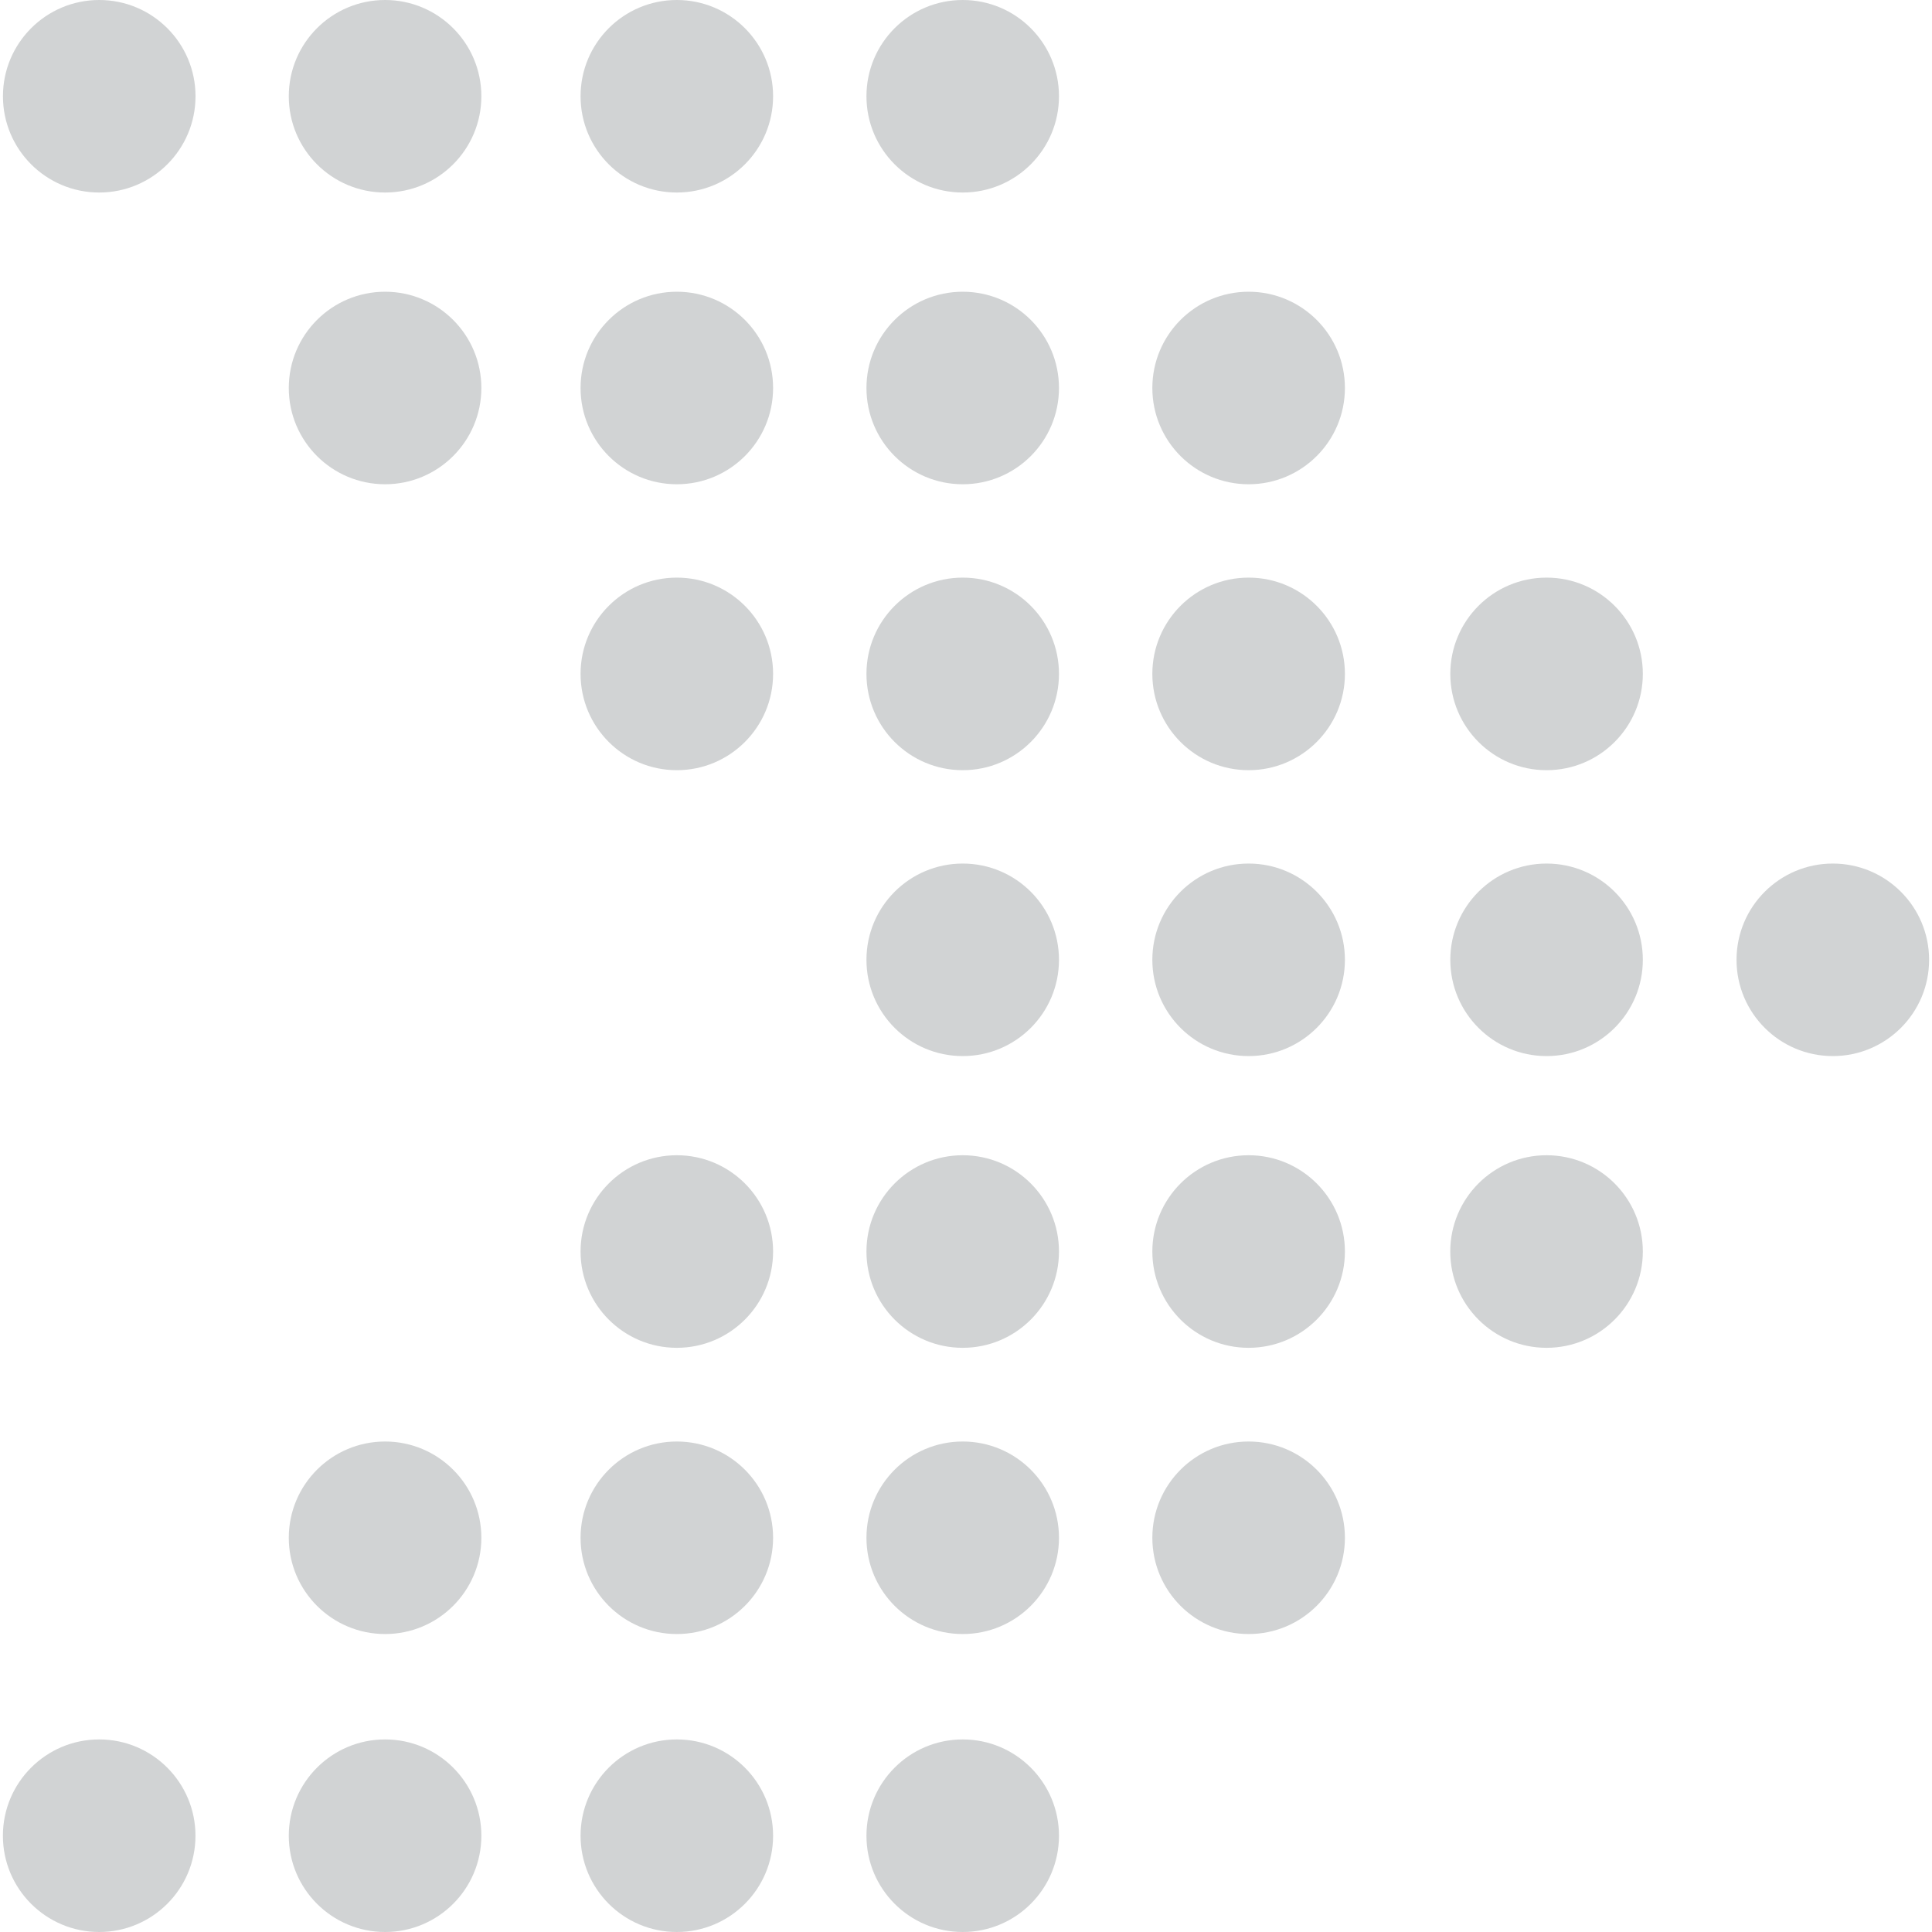 <svg width="40" height="40" viewBox="0 0 40 40" fill="none" xmlns="http://www.w3.org/2000/svg">
<path d="M2.054 3.986C3.155 3.986 4.048 3.094 4.048 1.993C4.048 0.892 3.155 0 2.054 0C0.954 0 0.061 0.892 0.061 1.993C0.061 3.094 0.954 3.986 2.054 3.986Z" fill="#D1D3D4"/>
<path d="M7.973 10.026C9.073 10.026 9.966 9.134 9.966 8.033C9.966 6.932 9.073 6.04 7.973 6.04C6.872 6.04 5.979 6.932 5.979 8.033C5.979 9.134 6.872 10.026 7.973 10.026Z" fill="#D1D3D4"/>
<path d="M7.973 3.986C9.073 3.986 9.966 3.094 9.966 1.993C9.966 0.892 9.073 0 7.973 0C6.872 0 5.979 0.892 5.979 1.993C5.979 3.094 6.872 3.986 7.973 3.986Z" fill="#D1D3D4"/>
<path d="M14.013 10.026C15.114 10.026 16.006 9.134 16.006 8.033C16.006 6.932 15.114 6.04 14.013 6.04C12.912 6.04 12.02 6.932 12.02 8.033C12.02 9.134 12.912 10.026 14.013 10.026Z" fill="#D1D3D4"/>
<path d="M14.013 15.946C15.114 15.946 16.006 15.053 16.006 13.952C16.006 12.852 15.114 11.959 14.013 11.959C12.912 11.959 12.02 12.852 12.02 13.952C12.02 15.053 12.912 15.946 14.013 15.946Z" fill="#D1D3D4"/>
<path d="M14.013 3.986C15.114 3.986 16.006 3.094 16.006 1.993C16.006 0.892 15.114 0 14.013 0C12.912 0 12.02 0.892 12.02 1.993C12.02 3.094 12.912 3.986 14.013 3.986Z" fill="#D1D3D4"/>
<path d="M19.932 10.026C21.033 10.026 21.925 9.134 21.925 8.033C21.925 6.932 21.033 6.04 19.932 6.04C18.831 6.04 17.939 6.932 17.939 8.033C17.939 9.134 18.831 10.026 19.932 10.026Z" fill="#D1D3D4"/>
<path d="M19.932 15.946C21.033 15.946 21.925 15.053 21.925 13.952C21.925 12.852 21.033 11.959 19.932 11.959C18.831 11.959 17.939 12.852 17.939 13.952C17.939 15.053 18.831 15.946 19.932 15.946Z" fill="#D1D3D4"/>
<path d="M19.932 3.986C21.033 3.986 21.925 3.094 21.925 1.993C21.925 0.892 21.033 0 19.932 0C18.831 0 17.939 0.892 17.939 1.993C17.939 3.094 18.831 3.986 19.932 3.986Z" fill="#D1D3D4"/>
<path d="M25.851 10.026C26.952 10.026 27.845 9.134 27.845 8.033C27.845 6.932 26.952 6.04 25.851 6.04C24.75 6.04 23.858 6.932 23.858 8.033C23.858 9.134 24.75 10.026 25.851 10.026Z" fill="#D1D3D4"/>
<path d="M25.851 15.946C26.952 15.946 27.845 15.053 27.845 13.952C27.845 12.852 26.952 11.959 25.851 11.959C24.75 11.959 23.858 12.852 23.858 13.952C23.858 15.053 24.75 15.946 25.851 15.946Z" fill="#D1D3D4"/>
<path d="M19.932 21.865C21.033 21.865 21.925 20.973 21.925 19.872C21.925 18.771 21.033 17.879 19.932 17.879C18.831 17.879 17.939 18.771 17.939 19.872C17.939 20.973 18.831 21.865 19.932 21.865Z" fill="#D1D3D4"/>
<path d="M25.851 21.865C26.952 21.865 27.845 20.973 27.845 19.872C27.845 18.771 26.952 17.879 25.851 17.879C24.75 17.879 23.858 18.771 23.858 19.872C23.858 20.973 24.75 21.865 25.851 21.865Z" fill="#D1D3D4"/>
<path d="M14.013 27.905C15.114 27.905 16.006 27.012 16.006 25.912C16.006 24.811 15.114 23.918 14.013 23.918C12.912 23.918 12.02 24.811 12.02 25.912C12.02 27.012 12.912 27.905 14.013 27.905Z" fill="#D1D3D4"/>
<path d="M19.932 27.905C21.033 27.905 21.925 27.012 21.925 25.912C21.925 24.811 21.033 23.918 19.932 23.918C18.831 23.918 17.939 24.811 17.939 25.912C17.939 27.012 18.831 27.905 19.932 27.905Z" fill="#D1D3D4"/>
<path d="M25.851 27.905C26.952 27.905 27.845 27.012 27.845 25.912C27.845 24.811 26.952 23.918 25.851 23.918C24.75 23.918 23.858 24.811 23.858 25.912C23.858 27.012 24.75 27.905 25.851 27.905Z" fill="#D1D3D4"/>
<path d="M7.973 33.831C9.073 33.831 9.966 32.939 9.966 31.838C9.966 30.737 9.073 29.845 7.973 29.845C6.872 29.845 5.979 30.737 5.979 31.838C5.979 32.939 6.872 33.831 7.973 33.831Z" fill="#D1D3D4"/>
<path d="M14.013 33.831C15.114 33.831 16.006 32.939 16.006 31.838C16.006 30.737 15.114 29.845 14.013 29.845C12.912 29.845 12.02 30.737 12.02 31.838C12.02 32.939 12.912 33.831 14.013 33.831Z" fill="#D1D3D4"/>
<path d="M19.932 33.831C21.033 33.831 21.925 32.939 21.925 31.838C21.925 30.737 21.033 29.845 19.932 29.845C18.831 29.845 17.939 30.737 17.939 31.838C17.939 32.939 18.831 33.831 19.932 33.831Z" fill="#D1D3D4"/>
<path d="M25.851 33.831C26.952 33.831 27.845 32.939 27.845 31.838C27.845 30.737 26.952 29.845 25.851 29.845C24.75 29.845 23.858 30.737 23.858 31.838C23.858 32.939 24.75 33.831 25.851 33.831Z" fill="#D1D3D4"/>
<path d="M32.02 15.946C33.121 15.946 34.013 15.053 34.013 13.952C34.013 12.852 33.121 11.959 32.02 11.959C30.919 11.959 30.027 12.852 30.027 13.952C30.027 15.053 30.919 15.946 32.02 15.946Z" fill="#D1D3D4"/>
<path d="M32.02 21.865C33.121 21.865 34.013 20.973 34.013 19.872C34.013 18.771 33.121 17.879 32.02 17.879C30.919 17.879 30.027 18.771 30.027 19.872C30.027 20.973 30.919 21.865 32.02 21.865Z" fill="#D1D3D4"/>
<path d="M32.02 27.905C33.121 27.905 34.013 27.012 34.013 25.912C34.013 24.811 33.121 23.918 32.02 23.918C30.919 23.918 30.026 24.811 30.026 25.912C30.026 27.012 30.919 27.905 32.02 27.905Z" fill="#D1D3D4"/>
<path d="M2.054 40C3.154 40 4.047 39.108 4.047 38.007C4.047 36.906 3.154 36.013 2.054 36.013C0.953 36.013 0.06 36.906 0.06 38.007C0.06 39.108 0.953 40 2.054 40Z" fill="#D1D3D4"/>
<path d="M7.973 40C9.074 40 9.966 39.108 9.966 38.007C9.966 36.906 9.074 36.013 7.973 36.013C6.872 36.013 5.979 36.906 5.979 38.007C5.979 39.108 6.872 40 7.973 40Z" fill="#D1D3D4"/>
<path d="M14.013 40C15.114 40 16.006 39.108 16.006 38.007C16.006 36.906 15.114 36.013 14.013 36.013C12.912 36.013 12.02 36.906 12.02 38.007C12.02 39.108 12.912 40 14.013 40Z" fill="#D1D3D4"/>
<path d="M19.932 40C21.033 40 21.925 39.108 21.925 38.007C21.925 36.906 21.033 36.013 19.932 36.013C18.831 36.013 17.939 36.906 17.939 38.007C17.939 39.108 18.831 40 19.932 40Z" fill="#D1D3D4"/>
<path d="M37.946 21.865C39.047 21.865 39.94 20.973 39.94 19.872C39.94 18.771 39.047 17.879 37.946 17.879C36.846 17.879 35.953 18.771 35.953 19.872C35.953 20.973 36.846 21.865 37.946 21.865Z" fill="#D1D3D4"/>
</svg>
